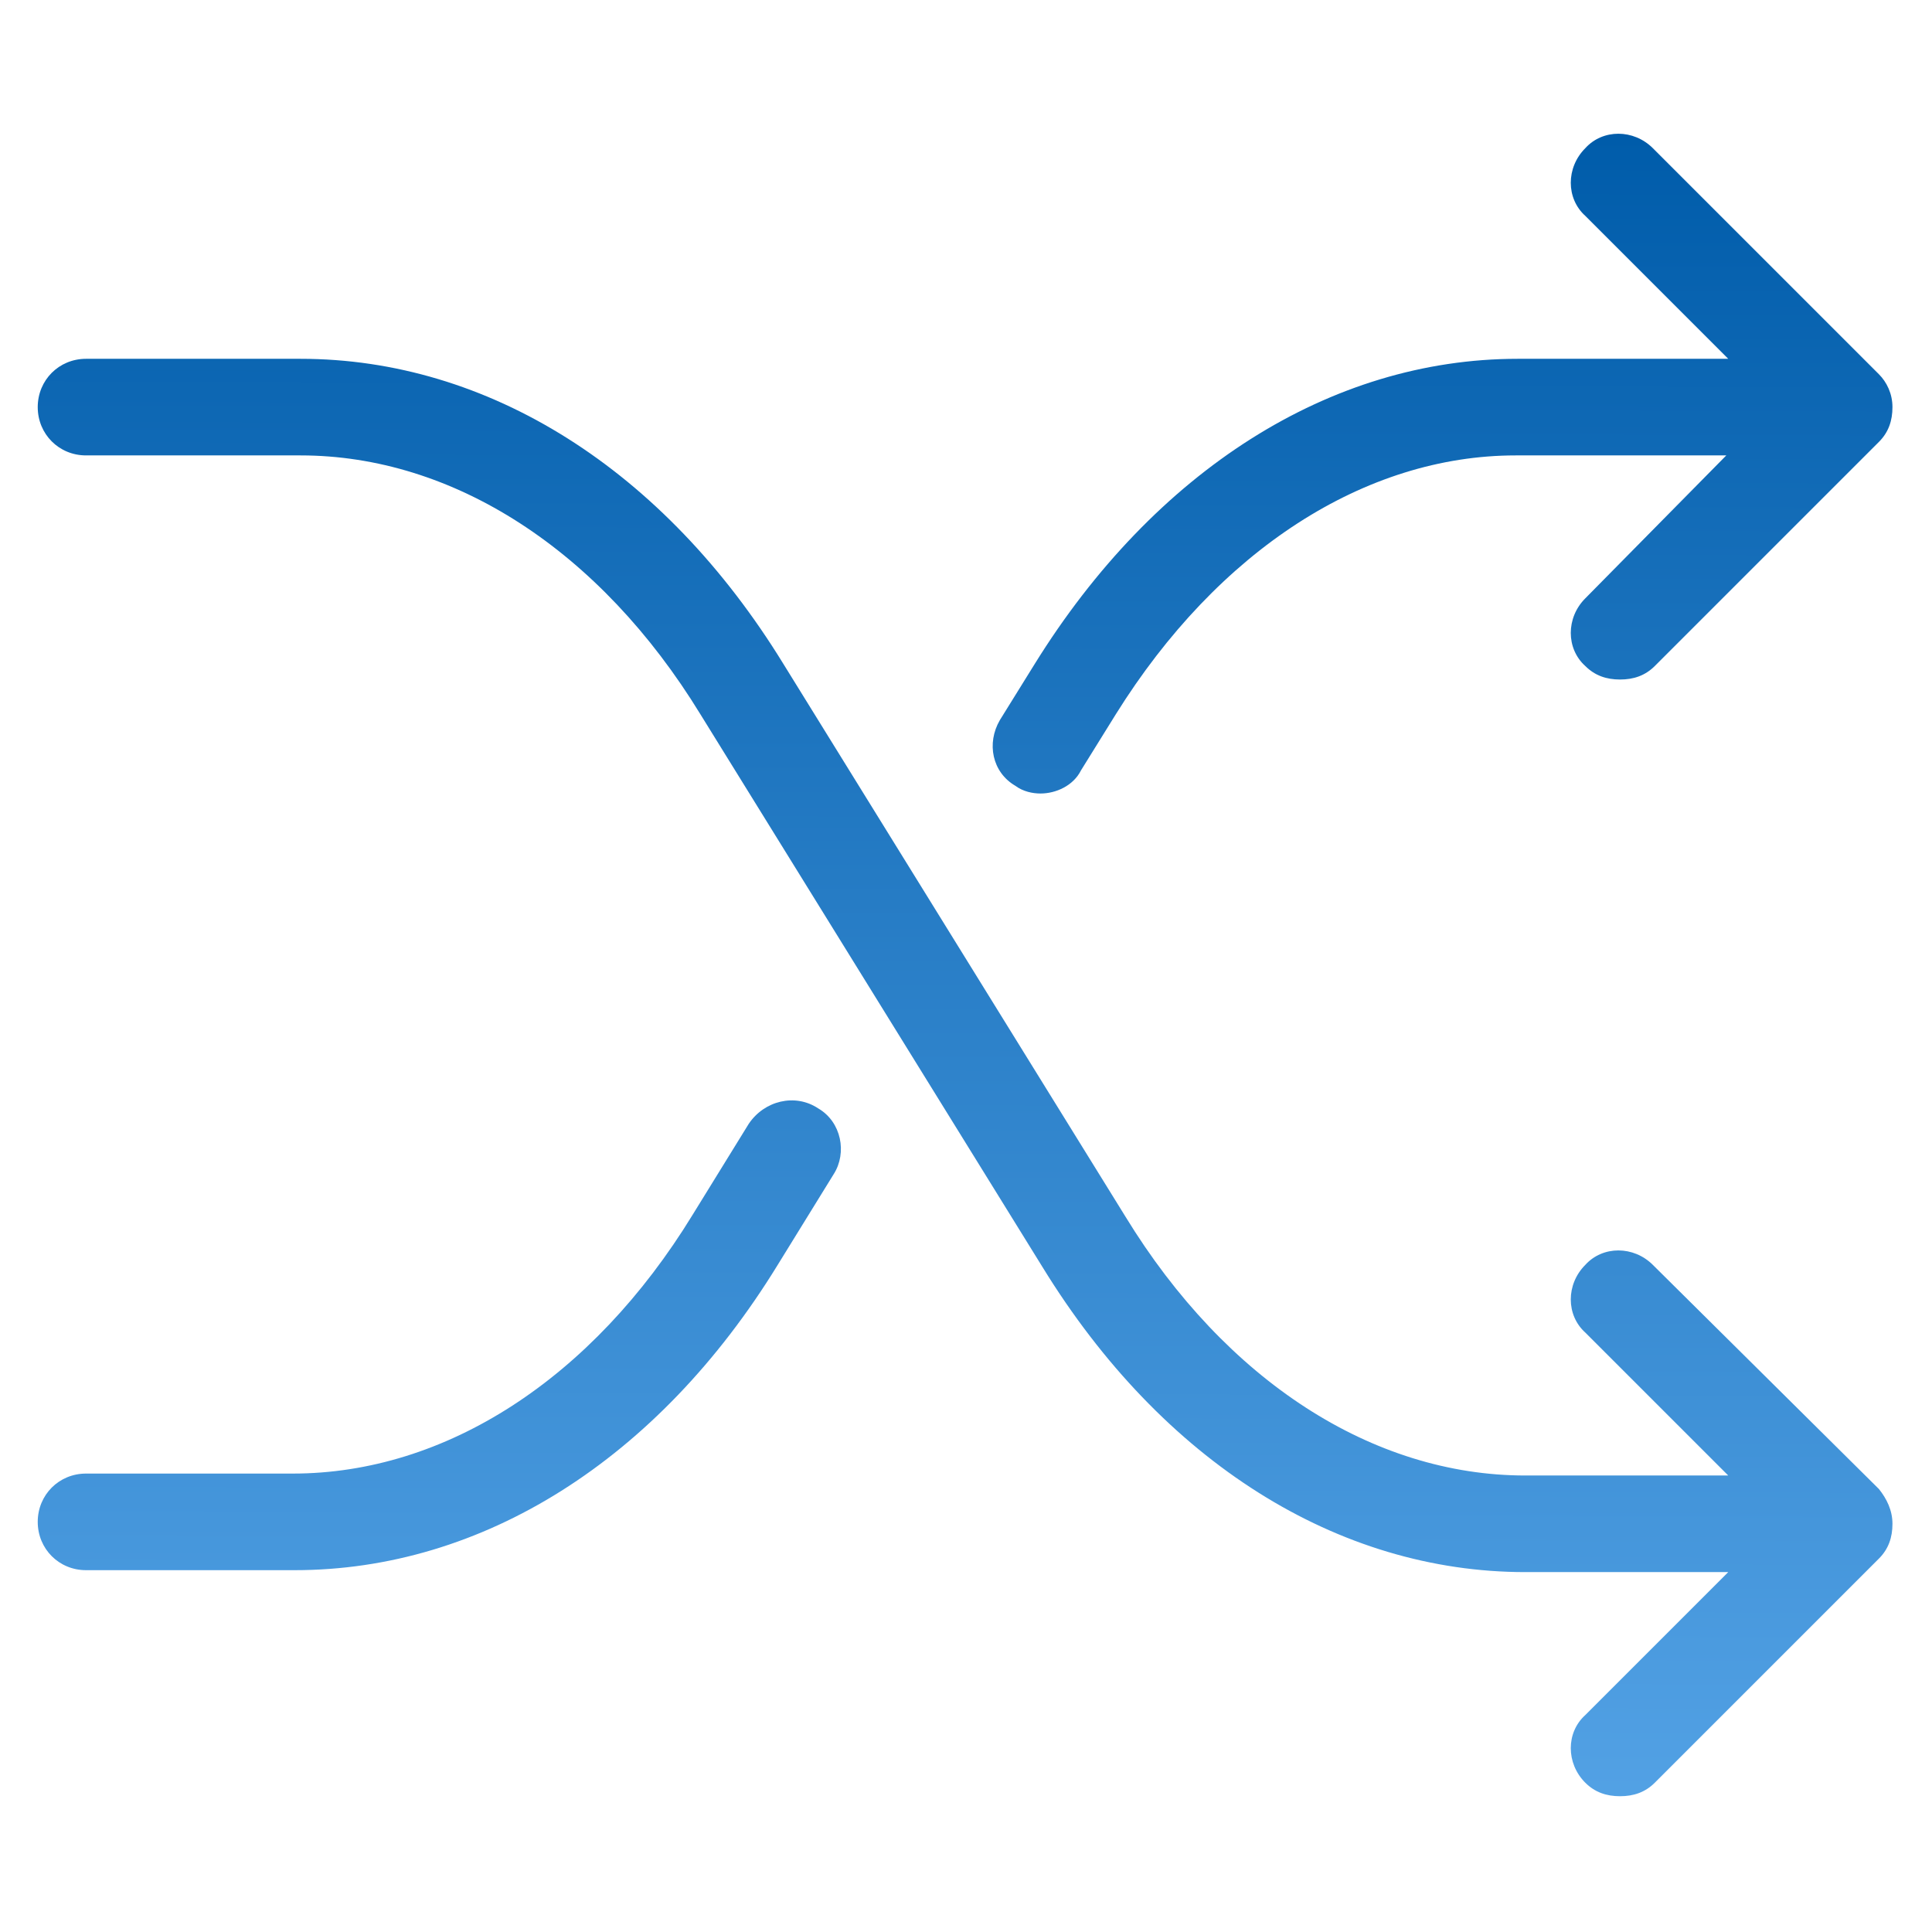 <svg width="38" height="38" viewBox="0 0 32 28" fill="none" xmlns="http://www.w3.org/2000/svg">
<path d="M13.553 16.359C13.937 16.583 14.033 17.095 13.809 17.447L12.881 18.951C10.897 22.183 7.985 24.007 4.881 24.007H1.425C0.977 24.007 0.625 23.655 0.625 23.207C0.625 22.759 0.977 22.407 1.425 22.407H4.849C7.377 22.407 9.809 20.839 11.473 18.119L12.401 16.615C12.657 16.231 13.169 16.103 13.553 16.359L13.553 16.359ZM31.121 4.199L27.377 0.455C27.057 0.135 26.545 0.135 26.257 0.455C25.937 0.775 25.937 1.287 26.257 1.575L28.625 3.943L25.137 3.943C22.033 3.943 19.121 5.799 17.137 8.999L16.561 9.927C16.337 10.311 16.433 10.791 16.817 11.015C16.945 11.111 17.105 11.143 17.233 11.143C17.489 11.143 17.777 11.015 17.905 10.759L18.481 9.831C20.177 7.111 22.609 5.543 25.105 5.543H28.593L26.257 7.911C25.937 8.231 25.937 8.743 26.257 9.031C26.417 9.191 26.609 9.255 26.833 9.255C27.057 9.255 27.249 9.191 27.409 9.031L31.121 5.319C31.281 5.159 31.345 4.967 31.345 4.743C31.345 4.519 31.249 4.327 31.121 4.199L31.121 4.199ZM26.257 27.527C26.417 27.687 26.609 27.751 26.833 27.751C27.057 27.751 27.249 27.687 27.409 27.527L31.121 23.815C31.281 23.655 31.345 23.463 31.345 23.239C31.345 23.015 31.249 22.823 31.121 22.663L27.377 18.951C27.057 18.631 26.545 18.631 26.257 18.951C25.937 19.271 25.937 19.783 26.257 20.071L28.625 22.439L25.265 22.439C22.737 22.439 20.305 20.871 18.641 18.151L12.977 8.999C10.993 5.767 8.081 3.943 4.977 3.943H1.425C0.977 3.943 0.625 4.295 0.625 4.743C0.625 5.191 0.977 5.543 1.425 5.543H4.977C7.505 5.543 9.937 7.111 11.601 9.831L17.265 18.983C19.249 22.215 22.161 24.039 25.265 24.039H28.625L26.257 26.407C25.937 26.695 25.937 27.207 26.257 27.527L26.257 27.527Z" fill="url(#paint0_linear_4087_27042)"/>
<defs>
<linearGradient id="paint0_linear_4087_27042" x1="24.559" y1="0.215" x2="24.446" y2="33.652" gradientUnits="userSpaceOnUse">
<stop stop-color="#005CAA"/>
<stop offset="1" stop-color="#64B0F1"/>
</linearGradient>
</defs>
</svg>